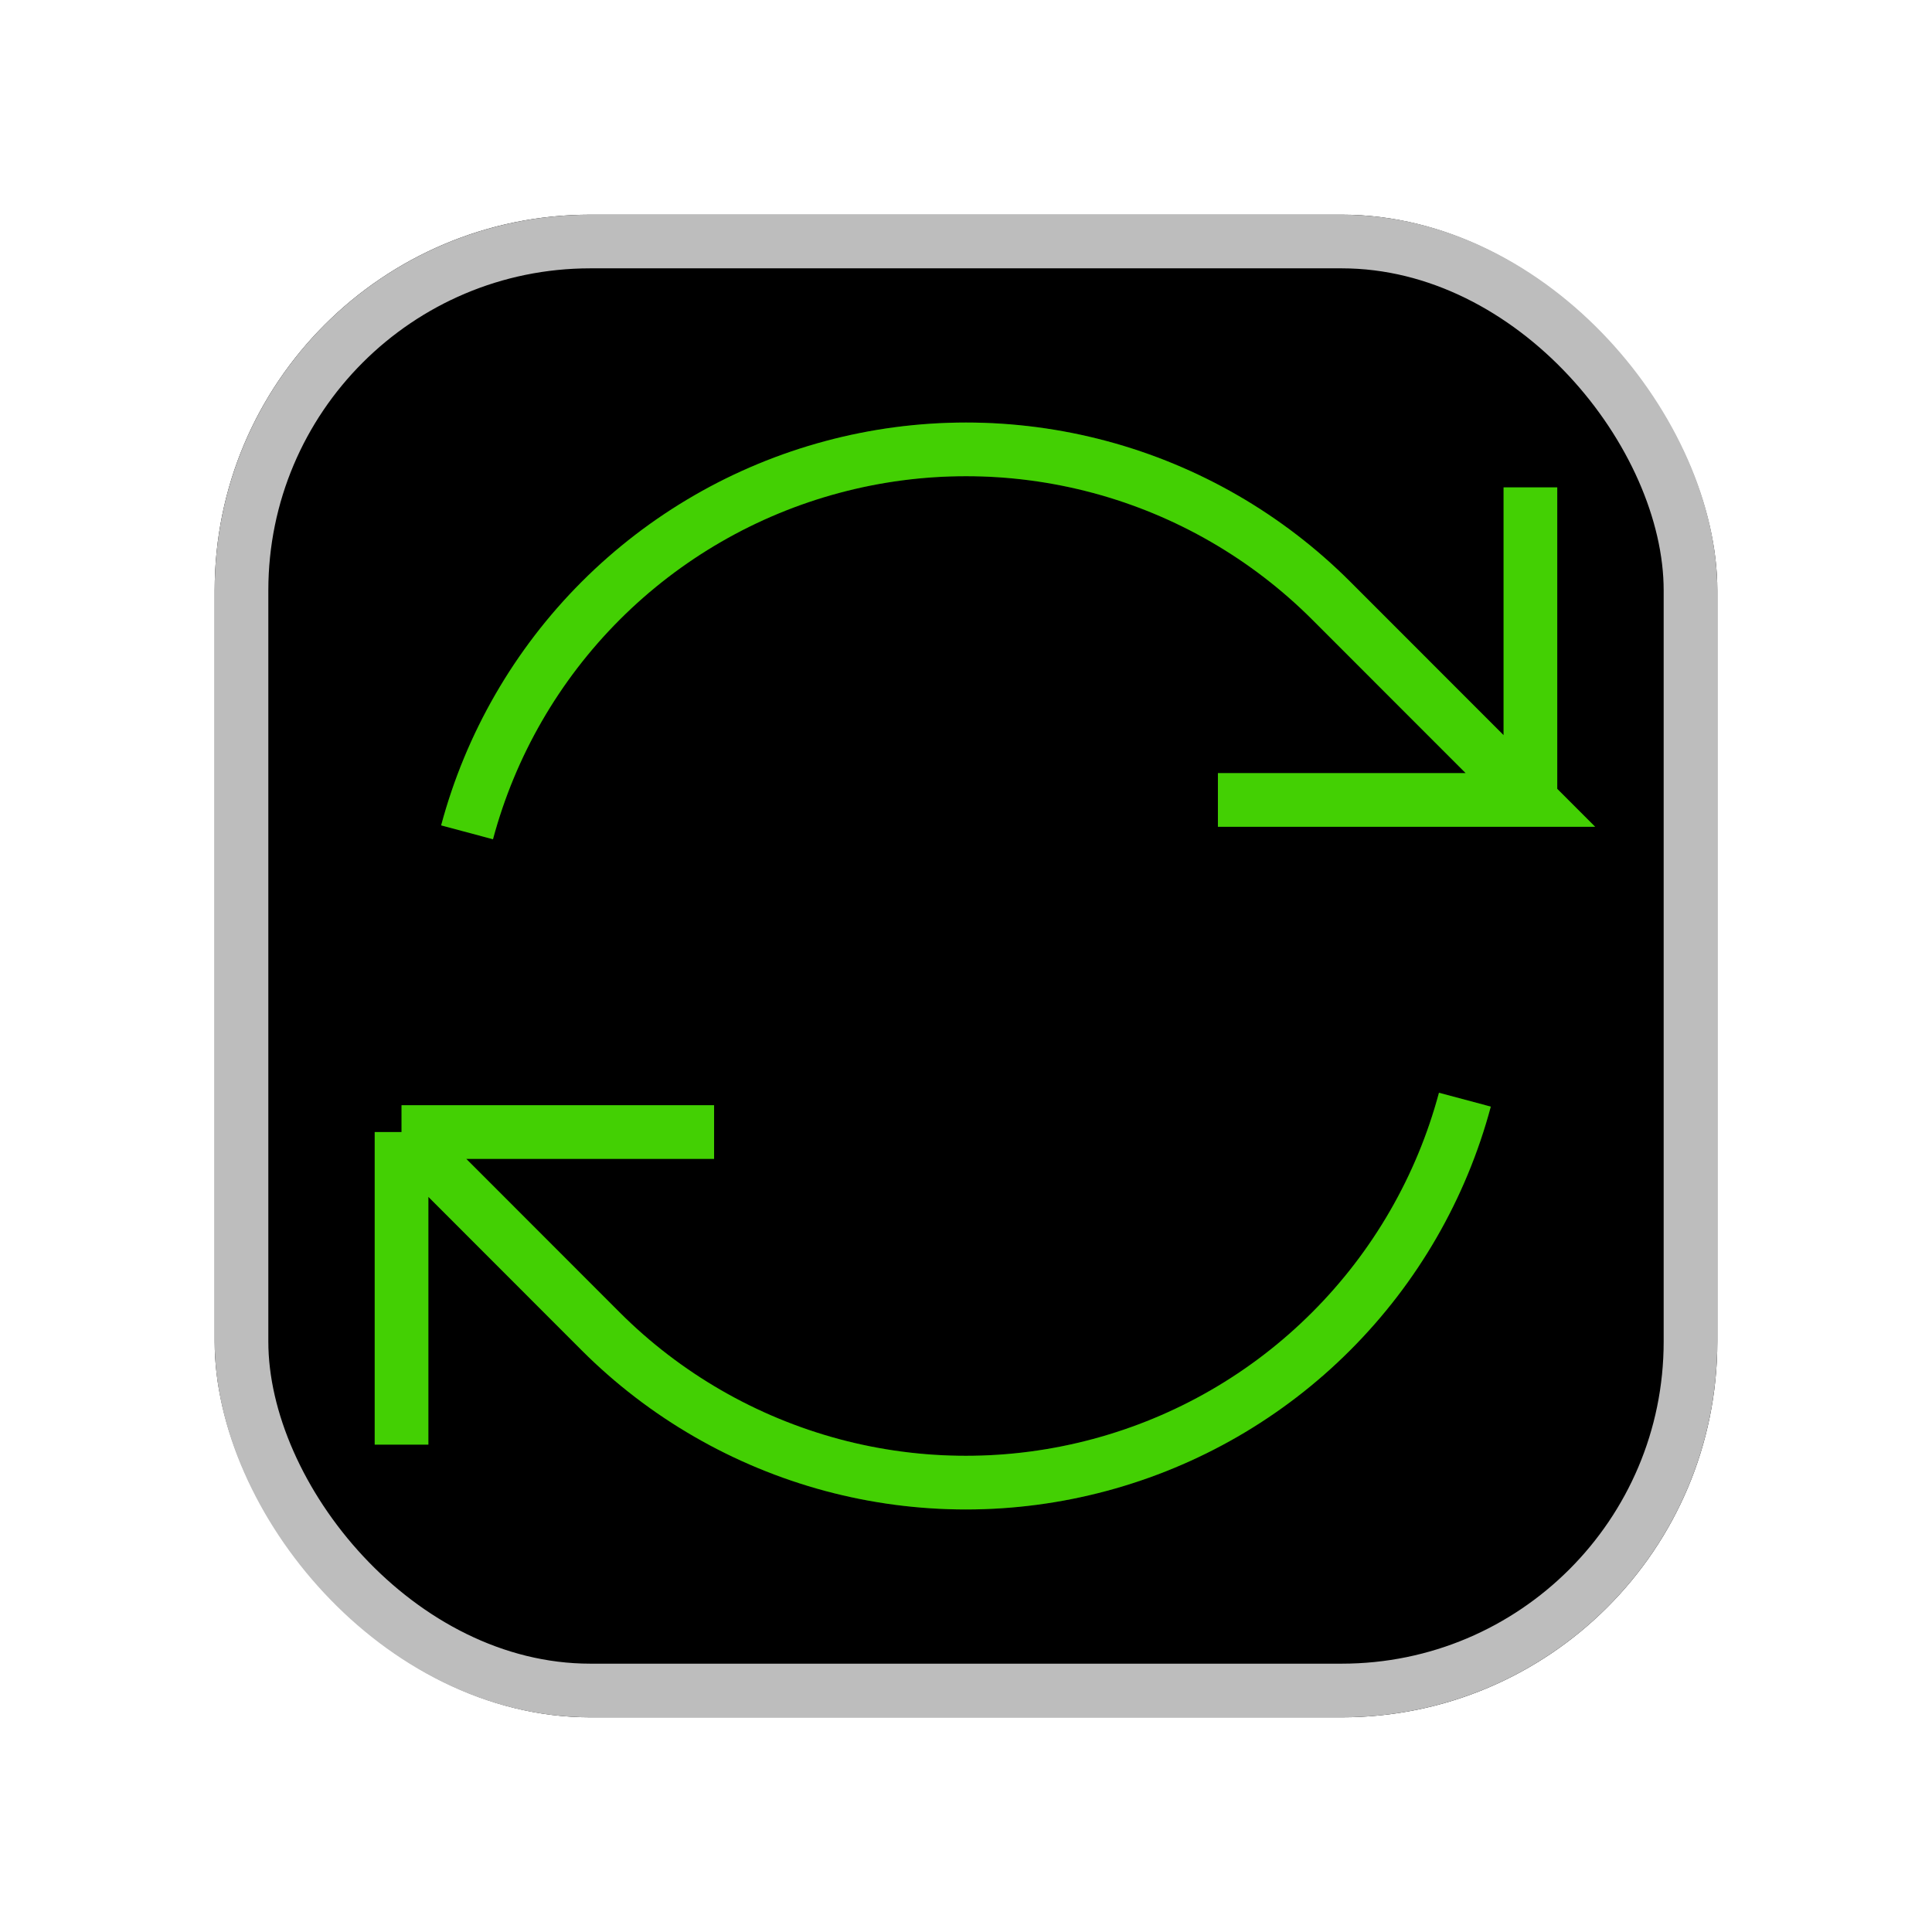 <svg width="36" height="36" viewBox="0 0 36 36" fill="none" xmlns="http://www.w3.org/2000/svg">
<g filter="url(#filter0_d_410_114)">
<rect x="4" width="28" height="28" rx="7" fill="black"/>
<path d="M22.694 10.906H28.517L24.806 7.193C23.611 5.998 22.123 5.138 20.491 4.701C18.859 4.264 17.14 4.264 15.508 4.702C13.876 5.139 12.388 5.999 11.193 7.194C9.999 8.389 9.14 9.877 8.703 11.509M7.482 22.918V17.094M7.482 17.094H13.306M7.482 17.094L11.193 20.808C12.387 22.002 13.876 22.861 15.508 23.299C17.14 23.736 18.858 23.736 20.491 23.298C22.123 22.861 23.611 22.002 24.805 20.806C26 19.611 26.859 18.123 27.296 16.491M28.517 5.082V10.904" stroke="#04C000" strokeWidth="2.5" strokeLinecap="round" strokeLinejoin="round"/>
<path d="M22.694 10.906H28.517L24.806 7.193C23.611 5.998 22.123 5.138 20.491 4.701C18.859 4.264 17.14 4.264 15.508 4.702C13.876 5.139 12.388 5.999 11.193 7.194C9.999 8.389 9.14 9.877 8.703 11.509M7.482 22.918V17.094M7.482 17.094H13.306M7.482 17.094L11.193 20.808C12.387 22.002 13.876 22.861 15.508 23.299C17.14 23.736 18.858 23.736 20.491 23.298C22.123 22.861 23.611 22.002 24.805 20.806C26 19.611 26.859 18.123 27.296 16.491M28.517 5.082V10.904" stroke="#FFFF0F" stroke-opacity="0.25" strokeWidth="2.5" strokeLinecap="round" strokeLinejoin="round"/>
<rect x="4.5" y="0.5" width="27" height="27" rx="6.5" stroke="#BDBDBD"/>
</g>
<defs>
<filter id="filter0_d_410_114" x="0" y="0" width="36" height="36" filterUnits="userSpaceOnUse" colorInterpolationFilters="sRGB">
<feFlood floodOpacity="0" result="BackgroundImageFix"/>
<feColorMatrix in="SourceAlpha" type="matrix" values="0 0 0 0 0 0 0 0 0 0 0 0 0 0 0 0 0 0 127 0" result="hardAlpha"/>
<feOffset dy="4"/>
<feGaussianBlur stdDeviation="2"/>
<feComposite in2="hardAlpha" operator="out"/>
<feColorMatrix type="matrix" values="0 0 0 0 0 0 0 0 0 0 0 0 0 0 0 0 0 0 0.25 0"/>
<feBlend mode="normal" in2="BackgroundImageFix" result="effect1_dropShadow_410_114"/>
<feBlend mode="normal" in="SourceGraphic" in2="effect1_dropShadow_410_114" result="shape"/>
</filter>
</defs>
</svg>
